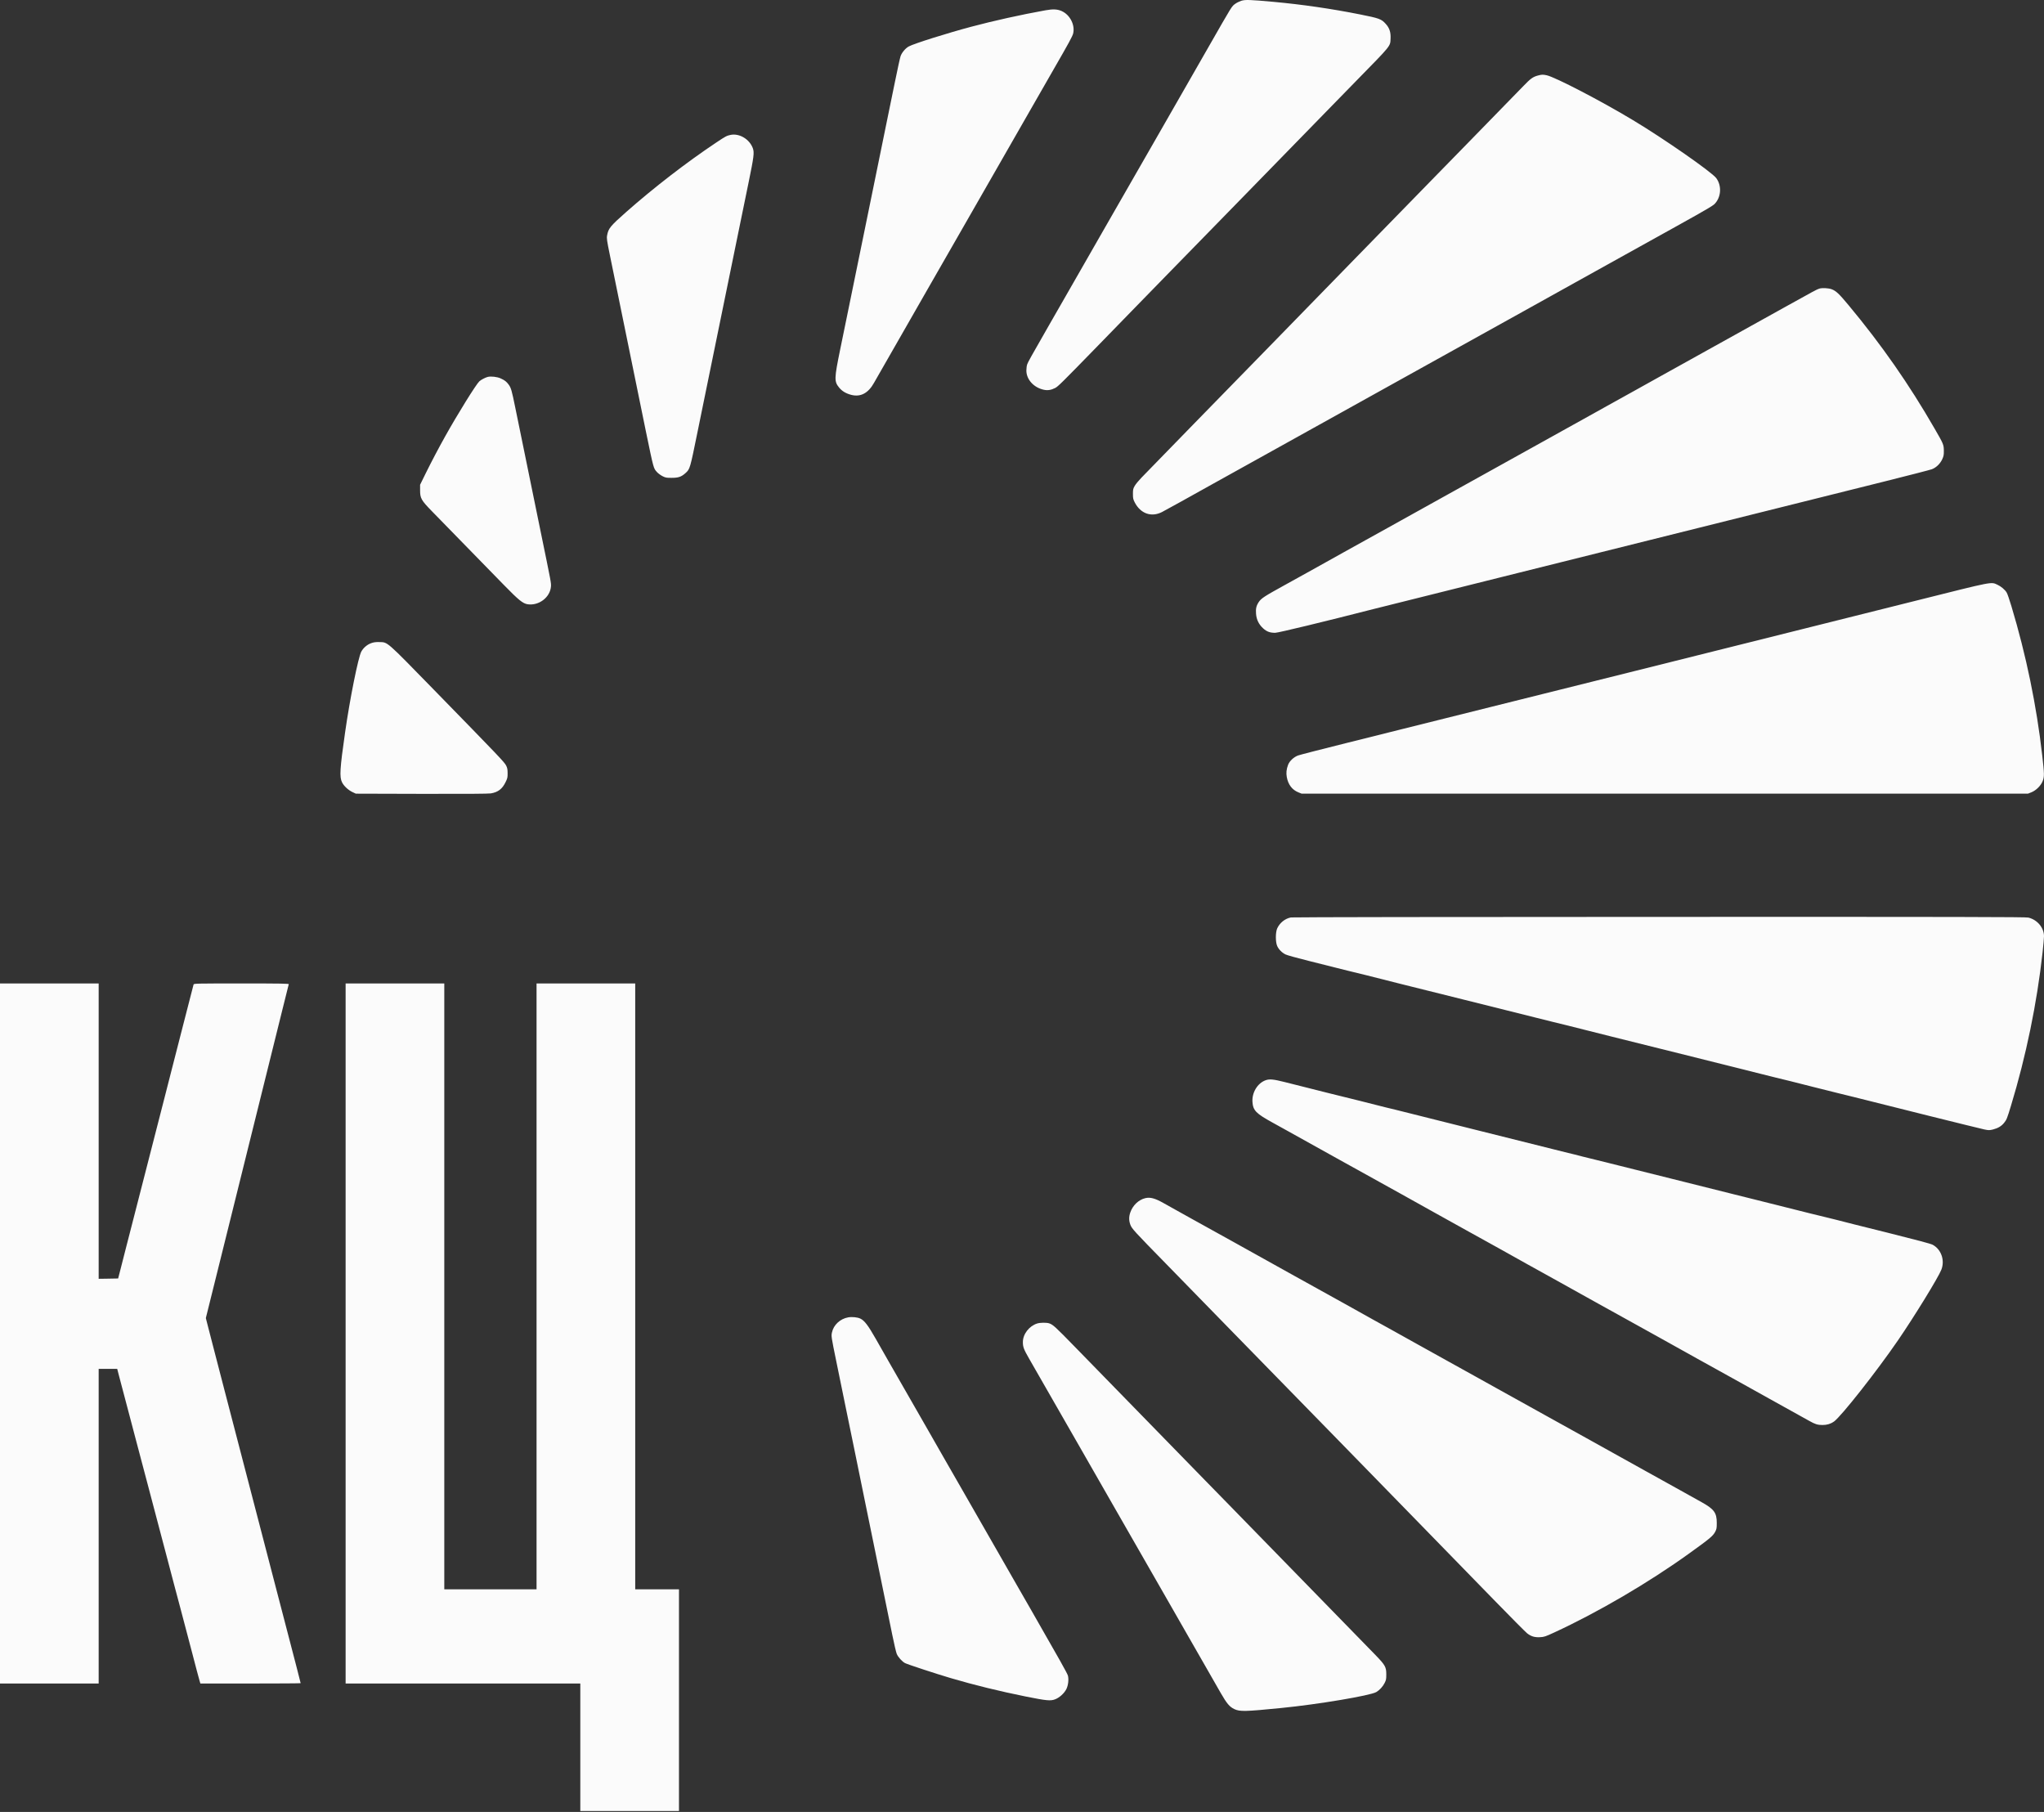<svg width="44" height="39" viewBox="0 0 44 39" fill="none" xmlns="http://www.w3.org/2000/svg">
<rect x="0" y="0" width="44" height="39" fill="#333333" stroke="none"/>
<path fill-rule="evenodd" clip-rule="evenodd" d="M26.717 0.018C26.677 0.032 26.622 0.059 26.593 0.08C26.51 0.142 26.542 0.091 26.013 1.015C25.892 1.226 25.715 1.534 25.62 1.701C25.421 2.047 25.094 2.618 24.812 3.111C24.705 3.297 24.541 3.582 24.449 3.743C24.024 4.484 23.931 4.645 23.725 5.005C23.604 5.216 23.427 5.525 23.332 5.691C23.237 5.857 23.06 6.166 22.939 6.377C22.818 6.588 22.656 6.871 22.578 7.006C22.187 7.689 22.13 7.791 22.113 7.839C22.102 7.867 22.094 7.929 22.094 7.975C22.094 8.169 22.255 8.345 22.473 8.39C22.553 8.407 22.629 8.395 22.714 8.351C22.774 8.321 22.853 8.243 23.616 7.46C23.916 7.152 24.277 6.781 24.419 6.635C24.561 6.49 24.912 6.13 25.198 5.836C25.485 5.542 25.841 5.176 25.991 5.024C26.14 4.872 26.508 4.495 26.808 4.187C27.295 3.687 27.878 3.089 28.674 2.274C28.819 2.125 29.06 1.878 29.209 1.726C29.961 0.958 29.926 1.001 29.934 0.827C29.94 0.693 29.911 0.604 29.83 0.514C29.736 0.409 29.692 0.393 29.275 0.31C28.663 0.188 28.03 0.096 27.417 0.04C26.903 -0.007 26.803 -0.01 26.717 0.018ZM22.503 0.222C21.976 0.317 21.39 0.447 20.913 0.574C20.39 0.713 19.677 0.938 19.564 0.999C19.492 1.038 19.417 1.127 19.387 1.206C19.376 1.236 19.321 1.484 19.266 1.757C19.21 2.031 19.128 2.43 19.084 2.645C19.04 2.859 18.947 3.315 18.877 3.658C18.807 4.001 18.714 4.457 18.67 4.671C18.626 4.886 18.535 5.328 18.469 5.653C18.402 5.979 18.312 6.421 18.268 6.635C18.224 6.85 18.142 7.249 18.086 7.522C17.957 8.152 17.956 8.211 18.064 8.343C18.126 8.419 18.211 8.47 18.324 8.499C18.525 8.551 18.691 8.463 18.815 8.239C18.857 8.164 19.281 7.423 19.6 6.868C19.677 6.733 19.841 6.447 19.964 6.232C20.304 5.64 20.559 5.194 20.747 4.867C21.161 4.145 21.313 3.879 21.523 3.513C21.646 3.299 21.821 2.993 21.912 2.834C22.003 2.674 22.19 2.349 22.327 2.11C22.463 1.871 22.629 1.582 22.695 1.468C23.003 0.934 23.087 0.78 23.101 0.722C23.145 0.538 23.035 0.321 22.856 0.239C22.763 0.197 22.668 0.192 22.503 0.222ZM33.104 1.626C32.997 1.655 32.945 1.693 32.791 1.854C32.712 1.936 32.533 2.119 32.394 2.261C32.255 2.403 31.907 2.76 31.621 3.054C31.334 3.348 30.972 3.719 30.816 3.878C30.66 4.038 29.936 4.78 29.207 5.527C28.478 6.275 27.63 7.145 27.323 7.46C26.508 8.293 24.694 10.154 24.57 10.283C24.511 10.344 24.446 10.423 24.426 10.459C24.392 10.518 24.388 10.536 24.388 10.632C24.388 10.727 24.393 10.747 24.428 10.816C24.553 11.055 24.781 11.137 25.01 11.023C25.068 10.994 25.667 10.663 26.116 10.411C26.182 10.375 26.677 10.1 27.216 9.8C29.213 8.691 29.896 8.312 30.012 8.246C30.132 8.179 30.989 7.703 32.808 6.693C33.348 6.393 33.842 6.118 33.908 6.081C33.974 6.044 34.463 5.772 34.995 5.477C35.528 5.182 36.011 4.913 36.07 4.88C36.129 4.847 36.329 4.735 36.514 4.632C36.71 4.523 36.873 4.425 36.902 4.397C37.05 4.254 37.069 4.002 36.945 3.834C36.848 3.703 35.822 2.988 35.152 2.586C34.47 2.175 33.477 1.659 33.295 1.62C33.212 1.603 33.19 1.603 33.104 1.626ZM15.729 2.903C15.645 2.92 15.618 2.934 15.418 3.068C14.778 3.495 14.07 4.042 13.479 4.564C13.138 4.865 13.095 4.918 13.069 5.066C13.057 5.131 13.063 5.171 13.132 5.509C13.219 5.936 13.428 6.961 13.536 7.485C13.576 7.682 13.664 8.11 13.73 8.435C13.796 8.761 13.873 9.137 13.901 9.272C14.074 10.107 14.066 10.076 14.144 10.163C14.168 10.19 14.221 10.228 14.261 10.249C14.327 10.282 14.345 10.286 14.459 10.285C14.604 10.285 14.667 10.263 14.755 10.184C14.854 10.094 14.852 10.1 15.019 9.279C15.053 9.112 15.117 8.795 15.163 8.574C15.209 8.352 15.299 7.91 15.364 7.592C15.429 7.273 15.52 6.832 15.565 6.61C15.675 6.075 15.873 5.11 15.949 4.734C15.983 4.568 16.059 4.197 16.118 3.91C16.228 3.374 16.239 3.285 16.207 3.194C16.138 2.998 15.919 2.866 15.729 2.903ZM39.161 6.213C39.112 6.228 39.057 6.257 38.401 6.622C38.062 6.811 37.339 7.213 36.792 7.516C36.246 7.819 35.757 8.091 35.705 8.12C35.654 8.15 35.444 8.266 35.24 8.379C35.036 8.492 34.751 8.65 34.606 8.731C34.461 8.812 34.234 8.938 34.103 9.011C33.701 9.234 32.162 10.088 32.035 10.16C31.882 10.246 31.373 10.528 31.219 10.613C31.092 10.683 30.062 11.256 29.861 11.368C29.796 11.405 29.586 11.521 29.396 11.626C29.206 11.732 28.997 11.848 28.931 11.884C28.866 11.921 28.687 12.02 28.535 12.105C28.383 12.189 28.205 12.288 28.14 12.325C28.074 12.362 27.85 12.485 27.643 12.6C27.215 12.836 27.149 12.879 27.096 12.959C27.044 13.037 27.029 13.101 27.038 13.211C27.047 13.335 27.098 13.44 27.19 13.524C27.268 13.596 27.341 13.622 27.454 13.62C27.52 13.619 28.499 13.383 29.56 13.111C29.667 13.084 30.888 12.778 32.274 12.433C33.66 12.087 35.883 11.532 37.214 11.2C38.544 10.867 40.057 10.49 40.575 10.361C41.094 10.231 41.549 10.114 41.586 10.1C41.678 10.065 41.763 9.984 41.809 9.886C41.84 9.818 41.845 9.793 41.844 9.7C41.842 9.57 41.837 9.557 41.645 9.225C41.095 8.27 40.505 7.424 39.795 6.571C39.587 6.321 39.524 6.262 39.43 6.226C39.36 6.2 39.225 6.193 39.161 6.213ZM10.498 8.113C10.445 8.127 10.357 8.173 10.319 8.207C10.251 8.268 9.851 8.912 9.583 9.392C9.443 9.642 9.279 9.954 9.16 10.196L9.043 10.434V10.555C9.043 10.722 9.068 10.768 9.287 10.993C9.457 11.167 10.27 12 10.845 12.589C11.168 12.92 11.255 12.99 11.358 13.006C11.599 13.042 11.841 12.859 11.86 12.625C11.866 12.549 11.866 12.549 11.645 11.475C11.601 11.257 11.51 10.815 11.444 10.493C11.379 10.171 11.287 9.727 11.242 9.505C11.196 9.284 11.129 8.952 11.091 8.769C11.016 8.4 11.001 8.348 10.949 8.277C10.903 8.214 10.864 8.184 10.778 8.145C10.703 8.11 10.568 8.095 10.498 8.113ZM41.248 12.928C40.408 13.139 38.72 13.561 37.496 13.867C36.273 14.172 35.173 14.447 35.052 14.478C34.931 14.508 33.831 14.783 32.607 15.088C31.384 15.393 30.284 15.668 30.163 15.698C30.042 15.729 29.508 15.863 28.975 15.995C28.443 16.128 27.978 16.247 27.942 16.261C27.849 16.296 27.757 16.382 27.727 16.464C27.692 16.559 27.684 16.637 27.7 16.726C27.729 16.887 27.815 17 27.948 17.054L28.02 17.083H35.837H43.654L43.73 17.053C43.833 17.011 43.936 16.907 43.973 16.809C44.008 16.713 44.008 16.663 43.962 16.261C43.84 15.186 43.616 14.103 43.298 13.046C43.257 12.91 43.212 12.779 43.197 12.755C43.158 12.691 43.076 12.622 42.998 12.586C42.855 12.521 42.935 12.505 41.248 12.928ZM7.991 13.843C7.903 13.874 7.821 13.945 7.777 14.026C7.711 14.15 7.531 15.044 7.428 15.768C7.316 16.55 7.305 16.725 7.364 16.841C7.404 16.92 7.498 17.007 7.588 17.049L7.66 17.083L9.074 17.087C10.062 17.089 10.512 17.086 10.568 17.077C10.72 17.051 10.811 16.982 10.88 16.841C10.924 16.753 10.928 16.735 10.927 16.643C10.927 16.562 10.921 16.529 10.896 16.479C10.862 16.408 10.752 16.293 9.336 14.842C8.296 13.777 8.351 13.825 8.163 13.82C8.088 13.818 8.044 13.824 7.991 13.843ZM27.789 19.747C27.663 19.771 27.55 19.861 27.494 19.982C27.455 20.067 27.455 20.279 27.494 20.363C27.527 20.436 27.595 20.505 27.672 20.543C27.704 20.56 27.929 20.622 28.171 20.682C28.413 20.742 28.667 20.806 28.736 20.824C28.806 20.843 28.939 20.875 29.032 20.898C29.125 20.92 29.295 20.961 29.409 20.99C29.911 21.118 30.186 21.187 31.501 21.514C32.269 21.705 32.981 21.883 33.085 21.91C33.189 21.937 33.333 21.973 33.405 21.99C33.478 22.007 33.631 22.044 33.745 22.073C33.859 22.102 34.062 22.153 34.197 22.187C34.332 22.221 34.555 22.277 34.694 22.312C34.832 22.347 35.573 22.531 36.34 22.722C37.107 22.913 37.831 23.095 37.949 23.125C38.066 23.156 38.191 23.187 38.225 23.194C38.26 23.201 38.398 23.235 38.533 23.269C38.668 23.303 38.903 23.363 39.055 23.401C39.207 23.439 39.444 23.498 39.583 23.533C39.721 23.568 39.862 23.603 39.897 23.61C39.931 23.618 40.056 23.649 40.173 23.679C40.556 23.778 42.608 24.288 42.714 24.31C42.811 24.33 42.823 24.33 42.902 24.311C43.008 24.284 43.081 24.241 43.138 24.172C43.195 24.103 43.205 24.077 43.29 23.797C43.614 22.73 43.848 21.595 43.969 20.501C43.986 20.345 44 20.188 44 20.152C44 19.968 43.856 19.796 43.663 19.75C43.604 19.736 42.226 19.733 35.718 19.735C31.387 19.735 27.819 19.741 27.789 19.747ZM0 28.702V36.236H1.062H2.124V32.849V29.463H2.323H2.523L2.563 29.618C2.607 29.787 2.673 30.037 2.788 30.47C2.83 30.626 2.895 30.875 2.934 31.024C3.009 31.309 3.062 31.509 3.199 32.025C3.321 32.488 3.383 32.723 3.463 33.026C3.502 33.175 3.564 33.41 3.601 33.548C3.638 33.687 3.703 33.933 3.745 34.096C3.788 34.258 3.85 34.493 3.884 34.618C3.917 34.743 3.976 34.967 4.015 35.115C4.054 35.264 4.111 35.48 4.141 35.594C4.171 35.708 4.214 35.869 4.235 35.953C4.257 36.035 4.283 36.133 4.294 36.17L4.313 36.236H5.393C5.986 36.236 6.472 36.233 6.472 36.229C6.472 36.225 6.435 36.08 6.39 35.905C6.344 35.73 6.277 35.471 6.24 35.329C6.203 35.187 6.138 34.938 6.096 34.776C6.053 34.613 5.962 34.264 5.894 34.001C5.826 33.738 5.739 33.404 5.701 33.259C5.537 32.629 5.471 32.374 5.352 31.918C5.216 31.393 5.114 31.003 5.016 30.628C4.982 30.496 4.894 30.159 4.821 29.879C4.749 29.598 4.652 29.227 4.607 29.054C4.561 28.881 4.503 28.657 4.478 28.555L4.431 28.37L4.515 28.032C4.562 27.847 4.764 27.032 4.965 26.222C6.266 20.977 6.21 21.204 6.217 21.185C6.223 21.171 6.053 21.168 5.199 21.168C4.234 21.168 4.174 21.169 4.167 21.19C4.164 21.202 4.062 21.597 3.941 22.068C3.821 22.539 3.693 23.037 3.657 23.176C3.622 23.314 3.574 23.501 3.551 23.591C3.466 23.921 2.891 26.165 2.84 26.36C2.812 26.471 2.754 26.695 2.712 26.858C2.67 27.02 2.615 27.236 2.59 27.336L2.543 27.518L2.334 27.522L2.124 27.525V24.347V21.168H1.062H0V28.702ZM7.44 28.702V36.236H9.966H12.492V37.608V38.98H13.554H14.616V36.594V34.209H14.145H13.674V27.689V21.168H12.612H11.55V27.689V34.209H10.557H9.564V27.689V21.168H8.502H7.44V28.702ZM27.242 23.252C27.069 23.316 26.948 23.516 26.961 23.716C26.973 23.902 27.036 23.966 27.394 24.163C27.538 24.242 27.692 24.328 27.737 24.353C27.782 24.379 27.986 24.492 28.19 24.605C28.394 24.718 28.657 24.864 28.774 24.93C28.892 24.996 29.019 25.067 29.057 25.087C29.095 25.107 29.168 25.148 29.22 25.177C29.272 25.207 29.481 25.323 29.685 25.435C29.889 25.548 30.099 25.664 30.15 25.693C30.301 25.779 30.558 25.922 30.93 26.128C31.352 26.361 31.498 26.443 31.621 26.512C31.673 26.541 31.831 26.629 31.973 26.707C32.114 26.785 32.273 26.872 32.325 26.902C32.376 26.931 32.498 26.999 32.595 27.053C32.691 27.106 32.813 27.174 32.865 27.204C32.917 27.233 33.075 27.321 33.217 27.399C33.359 27.477 33.523 27.568 33.581 27.601C33.64 27.634 33.841 27.746 34.028 27.85C34.214 27.953 34.392 28.052 34.423 28.07C34.455 28.087 34.636 28.187 34.826 28.293C35.016 28.398 35.225 28.514 35.291 28.551C35.356 28.587 35.566 28.704 35.756 28.809C36.071 28.983 36.246 29.081 36.547 29.25C36.606 29.283 36.81 29.396 37 29.501C37.19 29.607 37.399 29.723 37.465 29.759C37.624 29.848 38.022 30.069 38.093 30.109C38.465 30.314 38.862 30.535 38.948 30.584C39.073 30.655 39.128 30.672 39.232 30.672C39.329 30.672 39.408 30.648 39.48 30.597C39.636 30.484 40.395 29.522 40.855 28.852C41.204 28.344 41.725 27.497 41.79 27.33C41.87 27.127 41.788 26.891 41.603 26.792C41.562 26.77 41.254 26.688 40.626 26.531C40.121 26.406 39.623 26.281 39.52 26.253C39.416 26.226 39.303 26.198 39.268 26.191C39.234 26.184 39.095 26.15 38.96 26.116C38.607 26.026 38.264 25.94 37.848 25.837C37.648 25.788 37.399 25.726 37.295 25.699C37.191 25.672 36.603 25.525 35.988 25.372C35.373 25.219 34.762 25.067 34.631 25.033C34.499 24.999 34.372 24.968 34.348 24.963C34.324 24.958 34.199 24.927 34.072 24.895C33.944 24.861 33.802 24.826 33.757 24.816C33.712 24.805 33.582 24.773 33.468 24.744C32.989 24.623 32.715 24.554 31.652 24.29C31.037 24.137 30.438 23.987 30.32 23.956C30.203 23.926 30.078 23.895 30.044 23.887C29.984 23.875 29.738 23.813 29.283 23.697C29.169 23.668 29.011 23.629 28.931 23.61C28.852 23.591 28.693 23.552 28.579 23.523C28.465 23.494 28.262 23.443 28.127 23.409C27.992 23.375 27.779 23.322 27.654 23.29C27.412 23.229 27.327 23.221 27.242 23.252ZM24.655 25.789C24.51 25.823 24.383 25.945 24.331 26.098C24.299 26.19 24.3 26.273 24.332 26.36C24.364 26.446 24.41 26.496 25.098 27.199C25.385 27.493 25.979 28.101 26.417 28.551C27.376 29.535 28.186 30.364 28.605 30.791C28.775 30.964 29.157 31.355 29.453 31.66C29.75 31.965 30.33 32.559 30.742 32.982C31.154 33.404 31.788 34.056 32.152 34.429C32.516 34.803 32.841 35.13 32.874 35.156C32.959 35.222 33.034 35.245 33.152 35.239C33.24 35.234 33.265 35.226 33.448 35.142C34.394 34.706 35.485 34.068 36.371 33.43C36.808 33.116 36.874 33.061 36.922 32.97C36.952 32.913 36.956 32.892 36.956 32.78C36.956 32.562 36.9 32.485 36.637 32.337C36.543 32.285 36.418 32.215 36.359 32.182C36.3 32.149 36.096 32.036 35.906 31.93C35.716 31.825 35.507 31.709 35.441 31.672C35.336 31.614 34.284 31.028 34.134 30.945C33.542 30.617 33.367 30.52 33.267 30.464C32.823 30.216 32.561 30.071 32.237 29.892C32.033 29.779 31.818 29.659 31.759 29.626C31.7 29.593 31.42 29.438 31.137 29.281C30.854 29.124 30.579 28.971 30.527 28.942C30.425 28.884 30.307 28.818 29.949 28.62C29.821 28.549 29.66 28.46 29.591 28.422C29.522 28.383 29.417 28.325 29.358 28.292C29.3 28.259 29.181 28.193 29.095 28.145C29.008 28.096 28.827 27.995 28.692 27.921C28.382 27.75 28.03 27.554 27.875 27.468C27.748 27.397 26.663 26.793 26.569 26.741C26.186 26.529 25.797 26.313 25.701 26.26C25.636 26.223 25.477 26.135 25.349 26.064C25.221 25.992 25.083 25.915 25.041 25.892C24.864 25.792 24.759 25.764 24.655 25.789ZM18.258 28.355C18.085 28.386 17.943 28.518 17.909 28.68C17.892 28.759 17.894 28.773 18.002 29.3C18.047 29.518 18.137 29.96 18.203 30.282C18.269 30.604 18.36 31.048 18.406 31.27C18.451 31.491 18.545 31.95 18.614 32.289C18.684 32.629 18.773 33.068 18.814 33.265C18.88 33.586 19 34.175 19.21 35.2C19.248 35.389 19.291 35.569 19.304 35.599C19.334 35.67 19.42 35.764 19.483 35.797C19.54 35.826 20.164 36.031 20.467 36.12C20.972 36.269 21.507 36.4 22.076 36.515C22.531 36.606 22.613 36.614 22.713 36.576C22.807 36.541 22.912 36.444 22.956 36.354C22.995 36.274 23.01 36.145 22.988 36.065C22.976 36.019 22.8 35.706 22.203 34.665C22.095 34.477 21.919 34.171 21.813 33.986C21.707 33.8 21.542 33.513 21.447 33.347C21.23 32.968 21.065 32.681 20.718 32.075C20.568 31.812 20.381 31.487 20.303 31.352C20.226 31.217 20.075 30.953 19.968 30.766C19.486 29.926 19.265 29.541 19.138 29.319C19.062 29.187 18.932 28.958 18.848 28.81C18.686 28.525 18.608 28.424 18.521 28.382C18.459 28.352 18.342 28.34 18.258 28.355ZM22.326 28.487C22.154 28.541 22.019 28.716 22.019 28.886C22.019 28.994 22.036 29.039 22.155 29.247C22.669 30.143 22.973 30.674 23.259 31.172C23.577 31.727 23.819 32.149 24.065 32.579C24.394 33.153 24.531 33.393 25.155 34.48C25.246 34.639 25.433 34.965 25.569 35.203C25.706 35.442 25.894 35.771 25.988 35.934C26.081 36.096 26.211 36.323 26.276 36.437C26.409 36.668 26.467 36.737 26.569 36.786C26.689 36.843 26.798 36.841 27.58 36.763C28.374 36.685 29.498 36.496 29.627 36.42C29.699 36.377 29.765 36.305 29.807 36.223C29.838 36.162 29.842 36.14 29.842 36.041C29.842 35.881 29.821 35.843 29.611 35.625C29.398 35.405 26.874 32.816 26.506 32.441C26.357 32.288 26.105 32.031 25.946 31.868C25.786 31.705 25.181 31.085 24.601 30.489C24.02 29.894 23.359 29.215 23.131 28.982C22.719 28.559 22.668 28.512 22.586 28.484C22.53 28.465 22.391 28.466 22.326 28.487Z" fill="#FBFBFB"/>
</svg>
